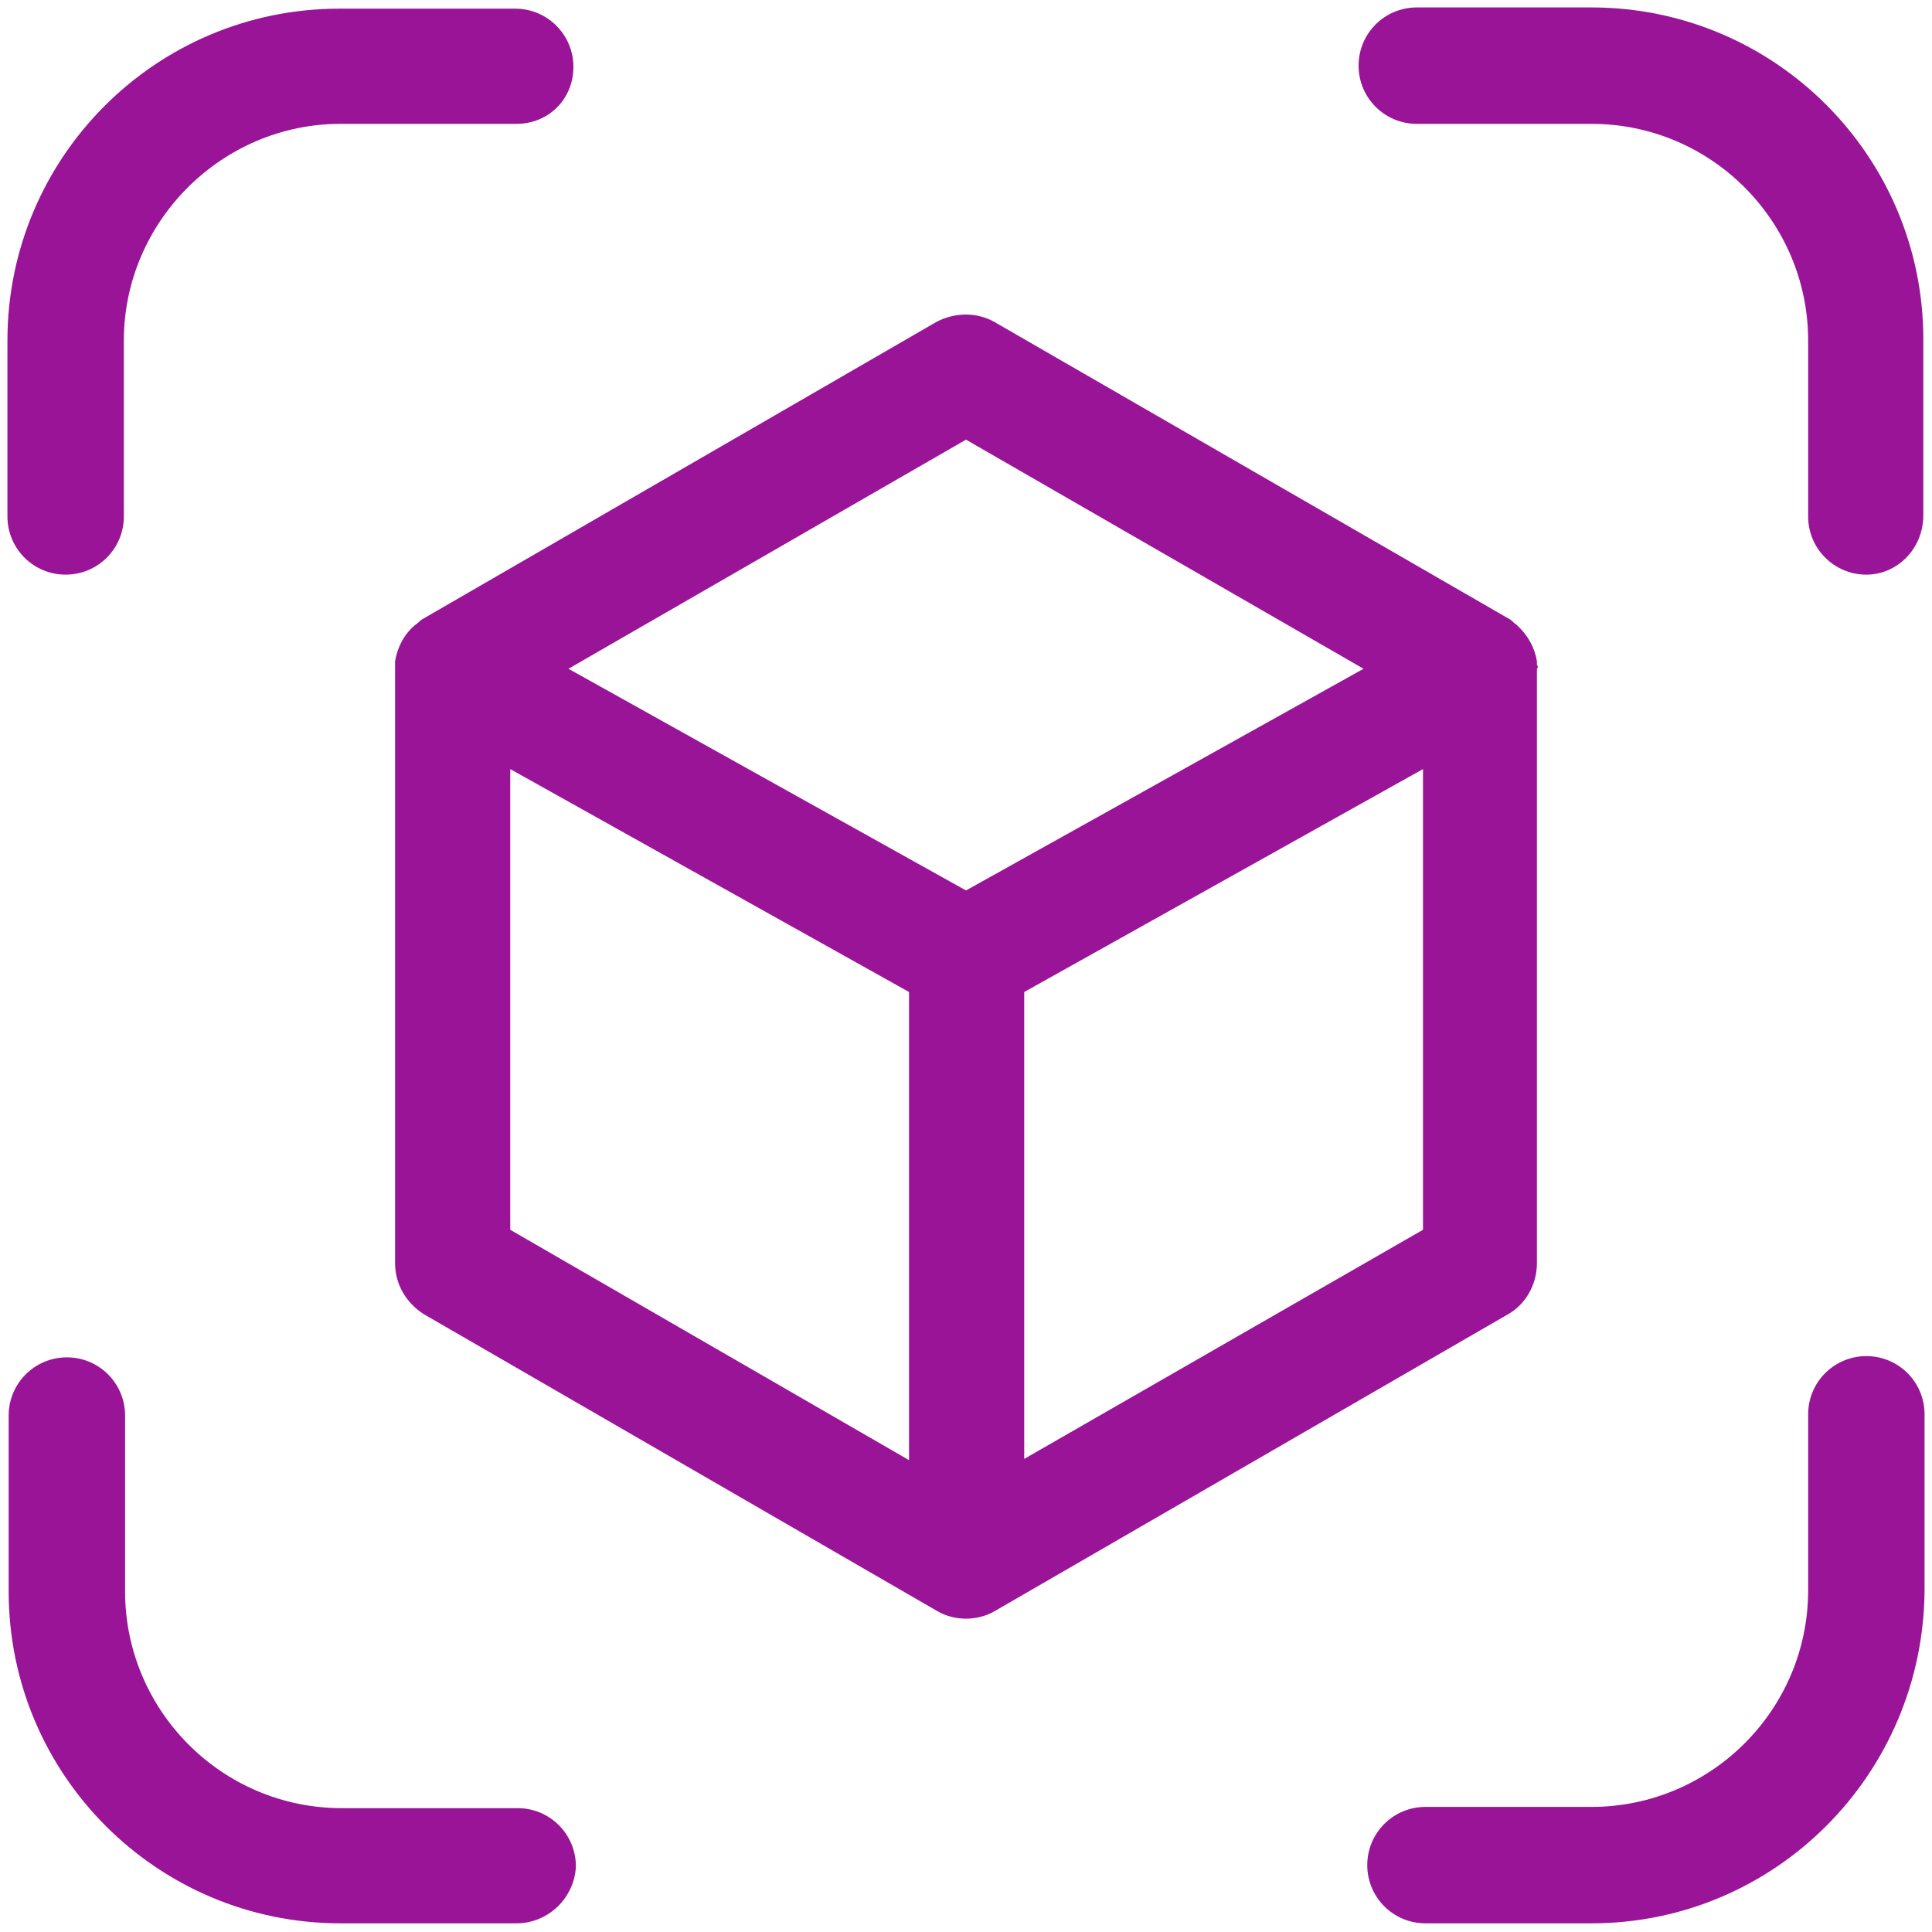 <?xml version="1.0" encoding="utf-8"?>
<!-- Generator: Adobe Illustrator 21.1.0, SVG Export Plug-In . SVG Version: 6.00 Build 0)  -->
<svg version="1.1" id="Capa_1" xmlns="http://www.w3.org/2000/svg" xmlns:xlink="http://www.w3.org/1999/xlink" x="0px" y="0px"
	 viewBox="0 0 156 156" style="enable-background:new 0 0 156 156;" xml:space="preserve">
<style type="text/css">
	.st0{fill:#991497;}
</style>
<g>
	<g>
		<path class="st0" d="M128.5,155.3h-13.4c-2.6,0-4.7-2.1-4.7-4.7c0-2.6,2.1-4.7,4.7-4.7h13.4c9.6,0,17.5-7.8,17.5-17.5v-14.2
			c0-2.6,2.1-4.7,4.7-4.7c2.6,0,4.7,2.1,4.7,4.7v14.2C155.3,143.3,143.3,155.3,128.5,155.3z"/>
		<path class="st0" d="M150.7,46.4c-2.6,0-4.7-2.1-4.7-4.7V27.5c0-9.6-7.8-17.5-17.5-17.5h-14.1c-2.6,0-4.7-2.1-4.7-4.7
			s2.1-4.7,4.7-4.7h14.1c14.8,0,26.8,12,26.8,26.8v14.2C155.3,44.3,153.2,46.4,150.7,46.4z"/>
		<path class="st0" d="M41.7,155.3H27.5c-14.8,0-26.8-12-26.8-26.8v-14.2c0-2.6,2.1-4.7,4.7-4.7s4.7,2.1,4.7,4.7v14.2
			c0,9.6,7.8,17.5,17.5,17.5h14.2c2.6,0,4.7,2.1,4.7,4.7C46.4,153.2,44.3,155.3,41.7,155.3z"/>
		<path class="st0" d="M5.3,46.4c-2.6,0-4.7-2.1-4.7-4.7V27.5c0-14.8,12-26.8,26.8-26.8h14.2c2.6,0,4.7,2.1,4.7,4.7s-2,4.6-4.6,4.6
			H27.5C17.9,10,10,17.9,10,27.5v14.2C10,44.3,7.9,46.4,5.3,46.4z"/>
	</g>
	<path class="st0" d="M124.1,53.7c0-0.1,0-0.2,0-0.3c-0.2-1.2-0.8-2.2-1.7-3l0,0c-0.2-0.1-0.3-0.3-0.5-0.4L80.3,26
		c-1.4-0.8-3.2-0.8-4.7,0L34.1,50c-0.2,0.1-0.3,0.3-0.5,0.4l0,0c-0.9,0.7-1.5,1.8-1.7,3c0,0.1,0,0.2,0,0.3s0,0.2,0,0.3v48
		c0,1.7,0.9,3.2,2.3,4.1l41.5,24c0.7,0.4,1.5,0.6,2.3,0.6s1.6-0.2,2.3-0.6l41.5-24c1.4-0.8,2.3-2.4,2.3-4.1V54
		C124.2,53.9,124.2,53.8,124.1,53.7z M78,35.5L110.1,54L78,71.9L45.9,54L78,35.5z M41.2,62.1l32.2,18v37.8L41.2,99.3V62.1z
		 M82.7,117.8V80.1l32.2-18v37.2L82.7,117.8z"/>
</g>
</svg>
